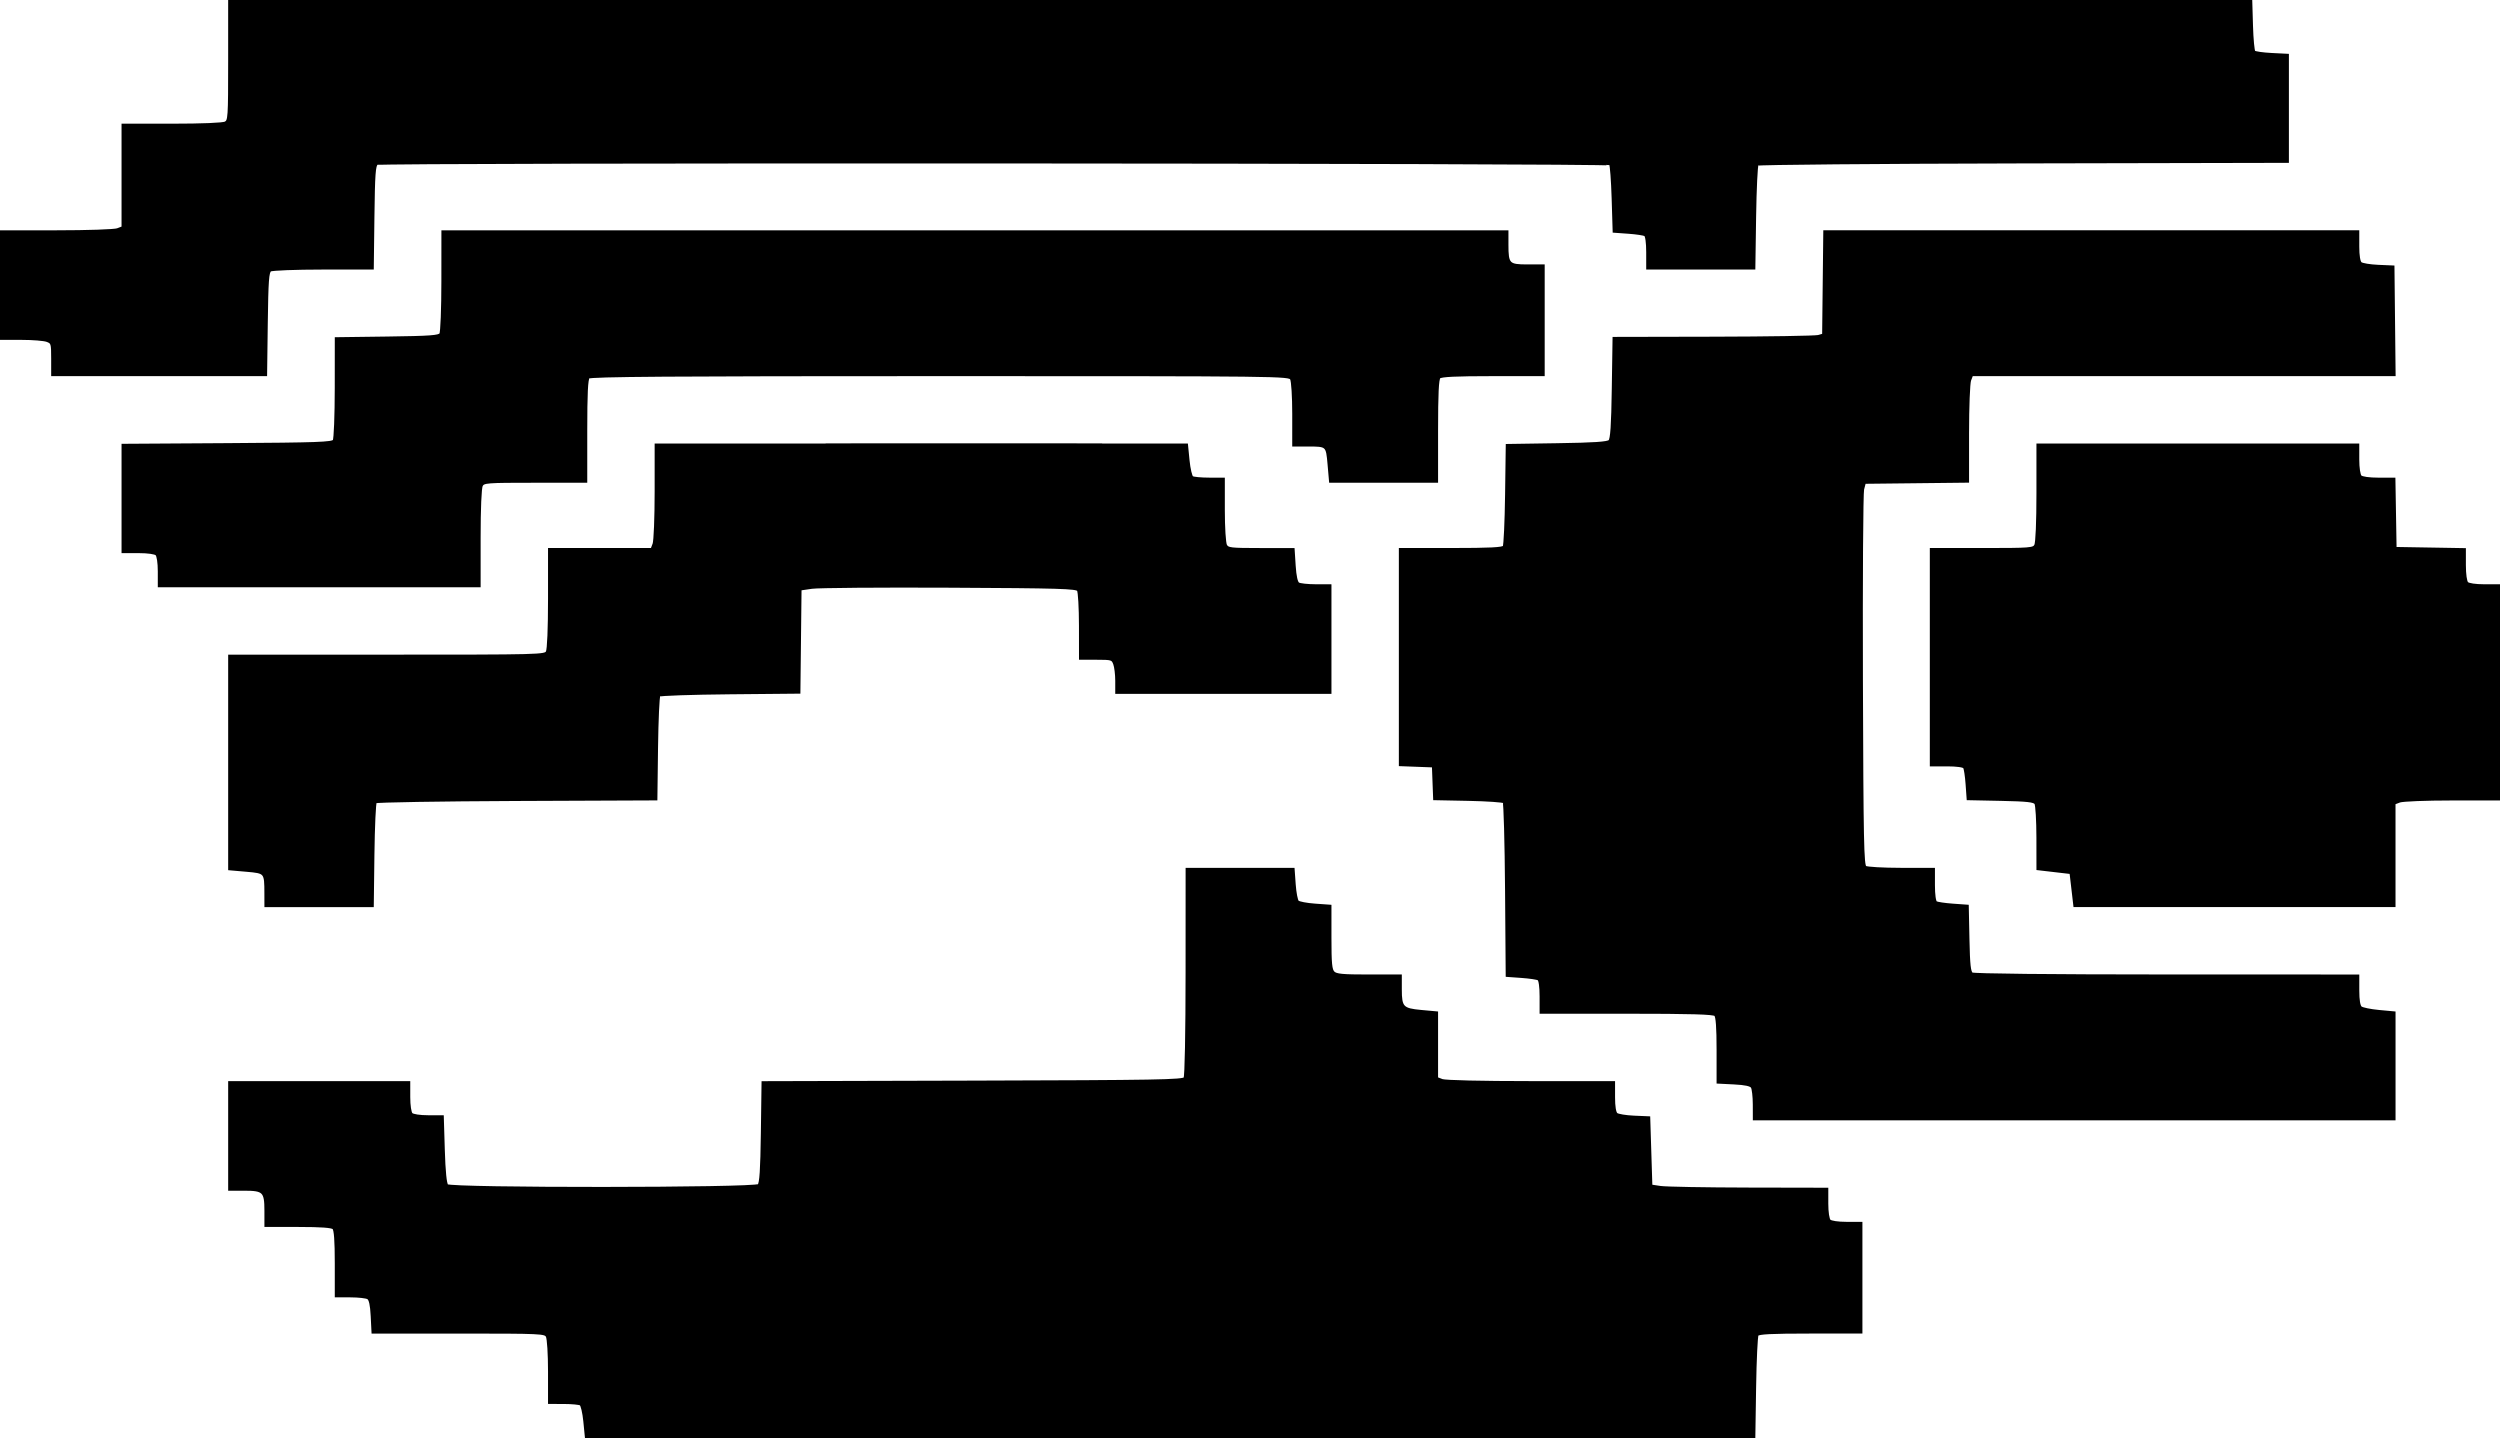 <?xml version="1.0" encoding="UTF-8" standalone="no"?>
<svg id="BORGSVG" width="868.969" height="499.854" viewBox="0 0 868.969 499.854" version="1.1" xml:space="preserve" xmlns:xlink="http://www.w3.org/1999/xlink" xmlns="http://www.w3.org/2000/svg" xmlns:svg="http://www.w3.org/2000/svg">
   <defs id="BORGDEFS" />
	 <path id="BORG1" style="fill:#000000;stroke:#000000;stroke-width:1.031" d="m 203.265,493.971 c -0.291,-2.953 -0.918,-5.616 -1.393,-5.918 -0.475,-0.302 -3.115,-0.555 -5.867,-0.561 l -5.003,-0.012 v -10.796 c 0,-6.025 -0.339,-11.43 -0.767,-12.23 -0.739,-1.381 -1.865,-1.434 -30.679,-1.434 h -29.911 l -0.283,-5.596 c -0.196,-3.889 -0.617,-5.807 -1.378,-6.289 -0.603,-0.381 -3.347,-0.698 -6.099,-0.704 l -5.003,-0.012 v -11.34 c 0,-7.832 -0.275,-11.615 -0.889,-12.23 -0.614,-0.614 -4.398,-0.889 -12.23,-0.889 H 92.424 v -5.135 c 0,-6.747 -0.718,-7.465 -7.465,-7.465 h -5.135 V 394.83 376.3 h 31.13 31.13 v 5.04 c 0,2.932 0.372,5.412 0.889,5.93 0.514,0.514 2.976,0.889 5.83,0.889 h 4.941 l 0.35,11.517 c 0.231,7.602 0.655,11.822 1.248,12.415 1.359,1.359 107.083,1.296 108.445,-0.064 0.722,-0.721 1.022,-5.325 1.198,-18.334 l 0.235,-17.372 72.986,-0.196 c 63.926,-0.172 73.073,-0.334 73.688,-1.308 0.417,-0.66 0.707,-15.636 0.714,-36.874 l 0.012,-35.763 h 18.43 18.43 l 0.375,5.241 c 0.206,2.883 0.727,5.594 1.158,6.025 0.431,0.431 3.142,0.952 6.025,1.158 l 5.241,0.375 v 10.965 c 0,8.98 0.211,11.176 1.165,12.13 0.955,0.955 3.159,1.165 12.23,1.165 h 11.065 v 4.676 c 0,6.322 0.688,7.051 7.227,7.647 l 5.374,0.49 v 11.4 11.4 l 1.901,0.723 c 1.117,0.425 13.803,0.723 30.76,0.723 h 28.858 v 5.098 c 0,3.262 0.345,5.384 0.957,5.892 0.527,0.437 3.278,0.895 6.115,1.017 l 5.157,0.223 0.37,11.859 0.37,11.859 3.335,0.501 c 1.834,0.275 15.593,0.526 30.574,0.556 l 27.239,0.055 v 5.04 c 0,2.932 0.372,5.412 0.889,5.93 0.517,0.517 2.998,0.889 5.93,0.889 h 5.04 v 18.9 18.9 h -17.745 c -13.386,0 -17.891,0.227 -18.338,0.926 -0.326,0.51 -0.715,8.681 -0.863,18.159 l -0.27,17.233 H 406.709 203.795 Z" />
	 <path id="BORG2" style="fill:#000000;stroke:#000000;stroke-width:1.031" d="m 609.767,383.899 c -0.008,-2.752 -0.323,-5.496 -0.704,-6.099 -0.481,-0.761 -2.4,-1.182 -6.289,-1.378 l -5.596,-0.283 v -11.259 c 0,-7.769 -0.276,-11.535 -0.889,-12.149 -0.662,-0.662 -8.516,-0.889 -30.76,-0.889 h -29.87 v -5.515 c 0,-3.318 -0.336,-5.723 -0.842,-6.036 -0.463,-0.286 -3.114,-0.683 -5.891,-0.882 l -5.049,-0.361 -0.224,-29.861 c -0.123,-16.423 -0.501,-30.138 -0.839,-30.477 -0.338,-0.339 -5.912,-0.723 -12.385,-0.853 l -11.769,-0.236 -0.216,-5.694 -0.216,-5.694 -5.744,-0.217 -5.744,-0.217 v -37.399 -37.399 h 17.745 c 13.382,0 17.892,-0.228 18.345,-0.926 0.33,-0.51 0.705,-8.646 0.834,-18.082 l 0.234,-17.155 17.333,-0.263 c 12.943,-0.196 17.577,-0.507 18.296,-1.226 0.72,-0.72 1.03,-5.363 1.227,-18.345 l 0.263,-17.381 34.573,-0.074 c 19.015,-0.042 35.407,-0.306 36.426,-0.589 l 1.853,-0.515 0.199,-17.941 0.199,-17.941 h 92.636 92.636 v 5.098 c 0,3.262 0.344,5.384 0.957,5.892 0.527,0.437 3.278,0.895 6.115,1.017 l 5.157,0.223 0.198,18.715 0.198,18.715 h -73.409 -73.409 l -0.723,1.901 c -0.398,1.046 -0.723,9.378 -0.723,18.517 v 16.616 l -17.927,0.198 -17.927,0.198 -0.619,2.389 c -0.34,1.314 -0.528,31.261 -0.418,66.549 0.176,56.077 0.341,64.249 1.313,64.863 0.612,0.386 6.198,0.708 12.415,0.714 l 11.303,0.013 v 5.515 c 0,3.318 0.336,5.723 0.842,6.036 0.463,0.286 3.109,0.683 5.879,0.881 l 5.037,0.36 0.236,11.421 c 0.19,9.162 0.456,11.56 1.348,12.122 0.677,0.427 27.1,0.706 67.634,0.713 l 66.522,0.013 v 5.098 c 0,3.327 0.341,5.381 0.982,5.912 0.54,0.448 3.375,1.037 6.3,1.309 l 5.319,0.494 v 18.423 18.423 H 720.957 609.778 Z" />
	 <path id="BORG3" style="fill:#000000;stroke:#000000;stroke-width:1.031" d="m 720.516,309.038 -0.67,-5.744 -5.744,-0.67 -5.744,-0.67 -0.012,-10.818 c -0.008,-5.95 -0.327,-11.319 -0.713,-11.93 -0.563,-0.892 -2.96,-1.158 -12.122,-1.348 l -11.421,-0.236 -0.36,-5.037 c -0.198,-2.77 -0.595,-5.416 -0.881,-5.879 -0.313,-0.507 -2.717,-0.842 -6.036,-0.842 h -5.515 V 228.433 191.003 h 17.763 c 16.803,0 17.804,-0.077 18.53,-1.434 0.464,-0.867 0.767,-8.047 0.767,-18.159 v -16.726 h 55.59 55.59 v 5.04 c 0,2.932 0.372,5.412 0.889,5.93 0.529,0.529 3.076,0.889 6.282,0.889 h 5.392 l 0.203,12.044 0.203,12.044 12.044,0.203 12.044,0.203 v 5.392 c 0,3.206 0.361,5.753 0.889,6.282 0.517,0.517 2.998,0.889 5.929,0.889 h 5.04 v 37.06 37.06 h -16.258 c -8.942,0 -17.114,0.325 -18.159,0.723 l -1.901,0.723 v 17.807 17.807 h -55.476 -55.475 z" />
	 <path id="BORG4" style="fill:#000000;stroke:#000000;stroke-width:1.031" d="m 18.304,124.647 c 0,-5.305 -0.093,-5.613 -1.901,-6.3 -1.046,-0.398 -5.048,-0.723 -8.894,-0.723 H 0.516 V 99.094 80.565 H 19.738 c 10.696,0 20.066,-0.321 21.124,-0.723 l 1.901,-0.723 v -17.807 -17.807 h 17.096 c 10.367,0 17.661,-0.302 18.53,-0.767 1.365,-0.73 1.434,-1.761 1.434,-21.495 V 0.516 H 431.086 782.349 l 0.249,8.464 c 0.137,4.655 0.522,8.736 0.855,9.068 0.333,0.332 3.085,0.729 6.115,0.882 l 5.509,0.278 v 18.44 18.44 l -91.847,0.194 c -50.516,0.107 -92.124,0.472 -92.464,0.811 -0.34,0.34 -0.736,8.595 -0.88,18.345 l -0.262,17.727 h -18.453 -18.453 v -5.515 c 0,-3.318 -0.336,-5.723 -0.842,-6.036 -0.463,-0.286 -3.088,-0.681 -5.833,-0.878 l -4.991,-0.357 -0.347,-11.399 c -0.191,-6.269 -0.595,-11.648 -0.899,-11.952 -0.841,-0.841 -427.513,-1.042 -428.84,-0.201 -0.927,0.587 -1.149,3.66 -1.335,18.521 l -0.223,17.817 -17.195,0.013 c -9.522,0.004 -17.691,0.325 -18.307,0.713 -0.927,0.585 -1.151,3.665 -1.346,18.519 l -0.234,17.817 H 55.315 18.304 Z" />
	 <path id="BORG5" style="fill:#000000;stroke:#000000;stroke-width:1.031" d="m 55.364,198.563 c 0,-2.932 -0.372,-5.412 -0.889,-5.93 -0.529,-0.529 -3.08,-0.889 -6.3,-0.889 h -5.411 v -18.485 -18.485 l 36.346,-0.23 c 31.331,-0.198 36.443,-0.383 37.048,-1.342 0.389,-0.616 0.707,-8.772 0.714,-18.296 l 0.012,-17.184 17.817,-0.234 c 14.853,-0.195 17.933,-0.419 18.519,-1.346 0.389,-0.616 0.707,-8.799 0.713,-18.345 l 0.012,-17.233 h 184.928 184.928 v 4.496 c 0,6.854 0.489,7.363 7.067,7.363 h 5.533 v 18.9 18.9 h -17.64 c -12.732,0 -17.888,0.248 -18.53,0.889 -0.642,0.642 -0.889,5.798 -0.889,18.53 v 17.64 h -18.434 -18.434 l -0.512,-5.868 c -0.588,-6.741 -0.579,-6.733 -7.523,-6.733 h -4.757 V 143.888 c 0,-6.025 -0.339,-11.43 -0.767,-12.23 -0.754,-1.408 -2.901,-1.434 -122.149,-1.434 -93.42,0 -121.587,0.205 -122.271,0.889 -0.642,0.642 -0.889,5.798 -0.889,18.53 v 17.64 h -17.763 c -16.803,0 -17.804,0.077 -18.53,1.434 -0.464,0.867 -0.767,8.047 -0.767,18.159 V 203.603 H 110.955 55.366 Z" />
	 <path id="BORG6" style="fill:#000000;stroke:#000000;stroke-width:1.031" d="m 92.414,310.52 c -0.016,-7.398 -0.05,-7.436 -6.735,-8.019 l -5.855,-0.511 v -36.964 -36.964 h 54.822 c 53.443,0 54.842,-0.038 55.59,-1.434 0.465,-0.869 0.767,-8.162 0.767,-18.53 v -17.096 h 17.807 17.807 l 0.723,-1.901 c 0.398,-1.046 0.723,-9.217 0.723,-18.159 v -16.258 h 92.183 92.183 l 0.529,5.369 c 0.291,2.953 0.918,5.616 1.393,5.918 0.475,0.302 3.115,0.555 5.867,0.561 l 5.003,0.013 v 10.796 c 0,6.025 0.339,11.43 0.767,12.23 0.707,1.322 1.655,1.434 12.132,1.434 h 11.365 l 0.362,5.635 c 0.236,3.682 0.72,5.861 1.395,6.289 0.568,0.36 3.284,0.659 6.036,0.665 l 5.003,0.013 v 18.53 18.53 H 425.22 388.161 v -4.028 c 0,-2.216 -0.325,-4.884 -0.723,-5.93 -0.688,-1.808 -0.995,-1.901 -6.3,-1.901 h -5.577 l -0.012,-11.303 c -0.008,-6.217 -0.328,-11.804 -0.714,-12.415 -0.609,-0.964 -6.55,-1.14 -44.646,-1.326 -24.169,-0.118 -45.778,0.053 -48.02,0.38 l -4.077,0.595 -0.199,17.926 -0.199,17.926 -24.015,0.223 c -13.208,0.123 -24.293,0.501 -24.632,0.84 -0.339,0.339 -0.717,8.587 -0.839,18.329 l -0.223,17.713 -48.449,0.201 c -26.647,0.111 -48.727,0.478 -49.067,0.817 -0.34,0.339 -0.718,8.594 -0.84,18.345 l -0.223,17.728 h -18.492 -18.492 z" />
	 <path id="BORG7" style="fill:#000000;stroke:#000000;stroke-width:0.091" d="m 296.111,154.225 c 21.391,-0.008 56.414,-0.008 77.829,0 21.415,0.008 3.913,0.017 -38.893,0.017 -42.806,0 -60.328,-0.008 -38.937,-0.017 z" />
</svg>
